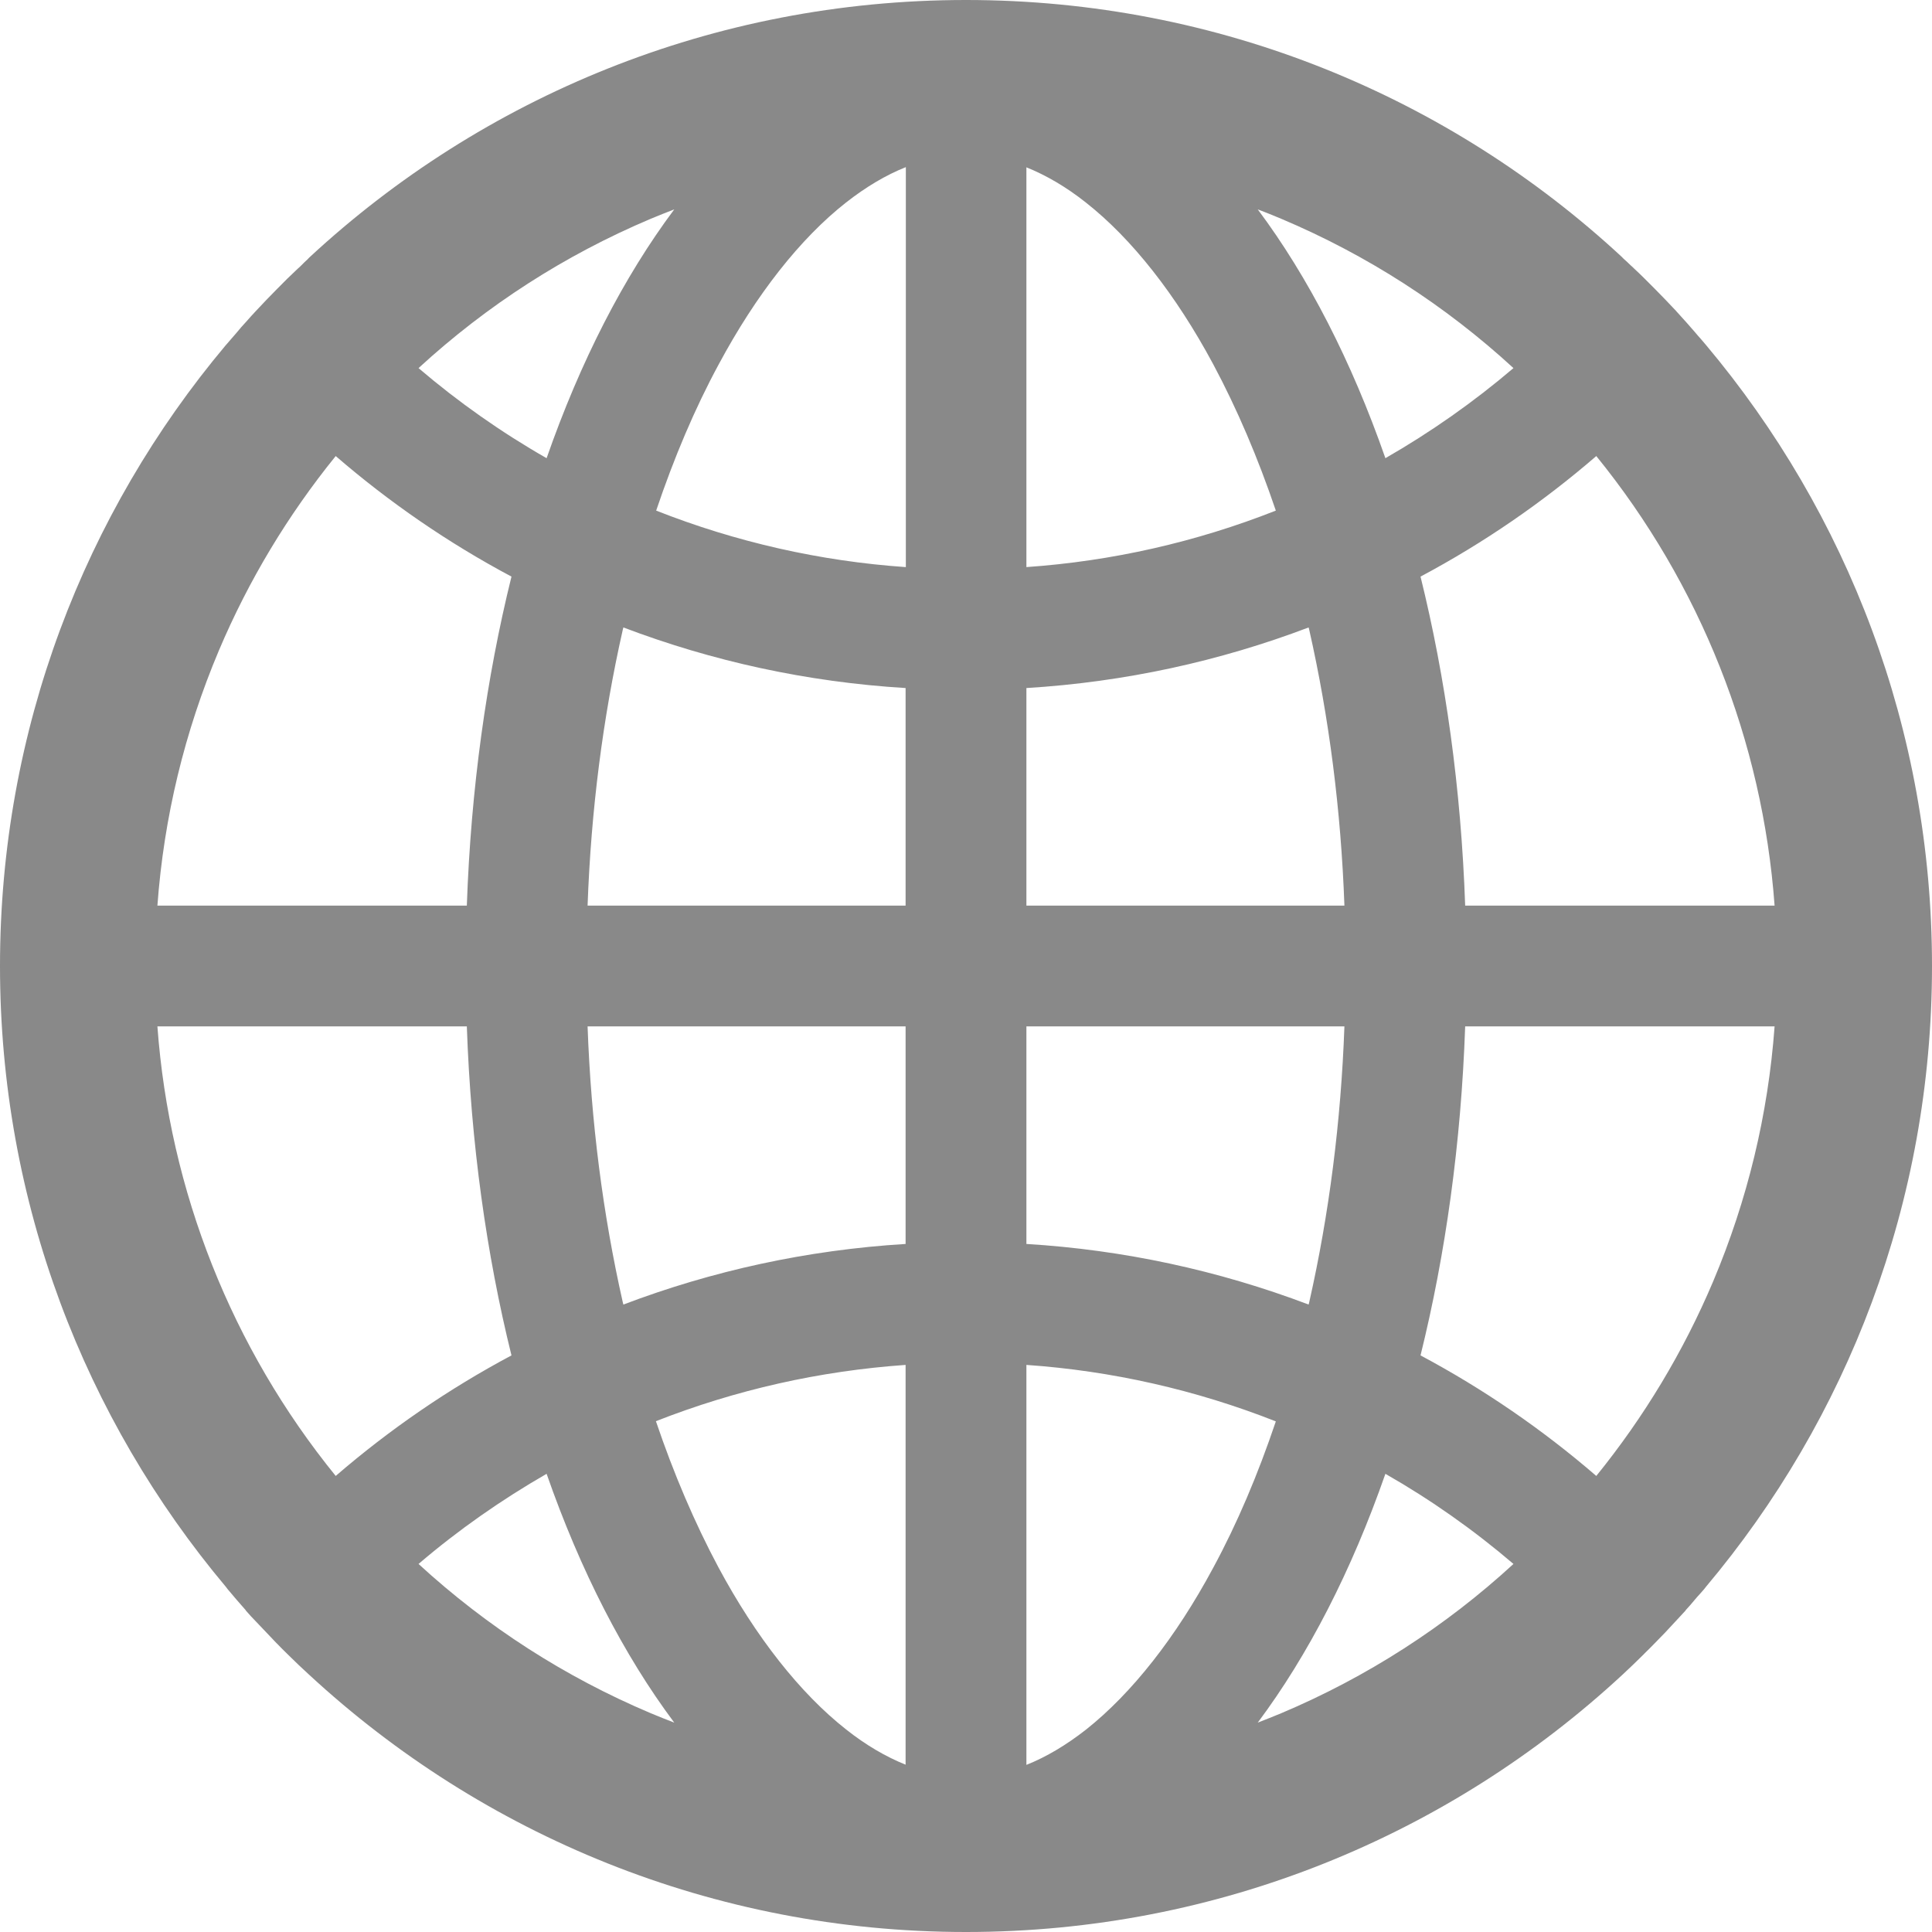 <svg width="38" height="38" viewBox="0 0 38 38" fill="none" xmlns="http://www.w3.org/2000/svg">
<path d="M33.521 31.253C33.53 31.24 33.543 31.227 33.551 31.214C36.329 27.91 38 23.652 38 19C38 14.348 36.329 10.089 33.555 6.786C33.547 6.773 33.534 6.765 33.526 6.752C33.479 6.697 33.437 6.646 33.39 6.595C33.373 6.574 33.356 6.557 33.339 6.535L33.165 6.336L33.161 6.332C33.097 6.26 33.029 6.188 32.966 6.116L32.962 6.111C32.826 5.967 32.69 5.823 32.55 5.683L32.546 5.679L32.342 5.475L32.33 5.463C32.266 5.399 32.203 5.34 32.139 5.28C32.118 5.259 32.096 5.238 32.071 5.217C32.029 5.174 31.986 5.136 31.944 5.098C31.931 5.085 31.914 5.072 31.901 5.055C28.517 1.917 23.983 0 19 0C14.017 0 9.483 1.917 6.094 5.055C6.082 5.068 6.065 5.081 6.052 5.098C6.01 5.136 5.967 5.178 5.925 5.221C5.904 5.242 5.882 5.263 5.857 5.284C5.793 5.344 5.73 5.407 5.666 5.467L5.653 5.479L5.45 5.683L5.446 5.687C5.306 5.827 5.17 5.971 5.034 6.116L5.03 6.12C4.962 6.192 4.898 6.264 4.835 6.336L4.831 6.34C4.771 6.404 4.712 6.472 4.657 6.54C4.64 6.561 4.623 6.578 4.606 6.599C4.559 6.65 4.517 6.705 4.47 6.756C4.462 6.769 4.449 6.777 4.44 6.79C1.671 10.089 0 14.348 0 19C0 23.652 1.671 27.91 4.445 31.214C4.453 31.227 4.466 31.24 4.474 31.253L4.606 31.409C4.623 31.431 4.64 31.448 4.657 31.469L4.831 31.668C4.831 31.672 4.835 31.672 4.835 31.677C4.898 31.749 4.962 31.821 5.03 31.889L5.034 31.893C5.17 32.037 5.306 32.181 5.441 32.321L5.446 32.325C5.513 32.393 5.577 32.461 5.645 32.525L5.658 32.538C5.798 32.678 5.942 32.813 6.086 32.945C9.483 36.083 14.017 38 19 38C23.983 38 28.517 36.083 31.906 32.945C32.05 32.812 32.191 32.676 32.33 32.538L32.342 32.525C32.41 32.457 32.478 32.393 32.542 32.325L32.546 32.321C32.686 32.181 32.822 32.037 32.953 31.893L32.957 31.889C33.021 31.817 33.089 31.749 33.153 31.677C33.153 31.672 33.157 31.672 33.157 31.668C33.216 31.605 33.275 31.537 33.331 31.469C33.347 31.448 33.364 31.431 33.382 31.409C33.429 31.358 33.476 31.306 33.521 31.253ZM33.695 25.205C33.11 26.587 32.338 27.868 31.397 29.03C30.336 28.114 29.177 27.319 27.94 26.659C28.432 24.67 28.738 22.486 28.818 20.188H34.904C34.777 21.922 34.37 23.606 33.695 25.205ZM34.904 17.812H28.818C28.738 15.514 28.432 13.33 27.94 11.341C29.183 10.679 30.341 9.882 31.397 8.97C33.443 11.489 34.667 14.575 34.904 17.812ZM25.205 4.305C26.888 5.017 28.419 6.001 29.768 7.24C28.985 7.907 28.141 8.5 27.249 9.012C26.583 7.104 25.731 5.446 24.738 4.118C24.895 4.177 25.052 4.241 25.205 4.305ZM21.362 34.018C20.972 34.323 20.582 34.556 20.188 34.713V26.846C21.87 26.963 23.525 27.338 25.094 27.957C24.742 29 24.335 29.963 23.864 30.833C23.127 32.207 22.261 33.305 21.362 34.018ZM23.864 7.167C24.331 8.041 24.742 9.004 25.094 10.043C23.525 10.662 21.87 11.037 20.188 11.154V3.291C20.578 3.448 20.972 3.677 21.362 3.987C22.261 4.695 23.127 5.793 23.864 7.167ZM20.188 24.467V20.188H26.443C26.375 22.062 26.142 23.881 25.752 25.608L25.739 25.659C23.959 24.984 22.087 24.582 20.188 24.467ZM20.188 17.812V13.533C22.13 13.415 23.996 13.003 25.739 12.341L25.752 12.392C26.142 14.118 26.375 15.934 26.443 17.812H20.188ZM17.812 20.188V24.467C15.87 24.585 14.004 24.997 12.261 25.659L12.248 25.608C11.858 23.881 11.625 22.066 11.557 20.188H17.812ZM11.557 17.812C11.625 15.938 11.858 14.118 12.248 12.392L12.261 12.341C14.004 13.003 15.866 13.415 17.812 13.533V17.812H11.557ZM17.812 26.846V34.709C17.422 34.552 17.028 34.323 16.638 34.013C15.739 33.305 14.869 32.203 14.131 30.828C13.665 29.955 13.253 28.992 12.901 27.953C14.479 27.334 16.12 26.965 17.812 26.846ZM17.812 11.154C16.13 11.037 14.475 10.662 12.906 10.043C13.258 9 13.665 8.037 14.136 7.167C14.873 5.793 15.739 4.691 16.642 3.982C17.032 3.677 17.422 3.444 17.817 3.287V11.154H17.812ZM12.795 4.305C12.952 4.241 13.105 4.177 13.262 4.118C12.269 5.446 11.417 7.104 10.751 9.012C9.86 8.503 9.017 7.91 8.232 7.24C9.581 6.001 11.112 5.017 12.795 4.305ZM4.305 12.795C4.89 11.413 5.662 10.132 6.603 8.97C7.659 9.882 8.817 10.679 10.06 11.341C9.568 13.33 9.262 15.514 9.182 17.812H3.096C3.223 16.078 3.63 14.394 4.305 12.795ZM3.096 20.188H9.182C9.262 22.486 9.568 24.67 10.06 26.659C8.823 27.319 7.664 28.114 6.603 29.03C4.557 26.511 3.333 23.425 3.096 20.188ZM12.795 33.695C11.112 32.983 9.581 31.999 8.232 30.761C9.017 30.09 9.86 29.501 10.751 28.988C11.417 30.896 12.269 32.554 13.262 33.882C13.105 33.822 12.948 33.759 12.795 33.695ZM25.205 33.695C25.048 33.759 24.895 33.822 24.738 33.882C25.731 32.554 26.583 30.896 27.249 28.988C28.14 29.497 28.983 30.09 29.768 30.761C28.427 31.994 26.883 32.986 25.205 33.695Z" fill="#898989"/>
</svg>
